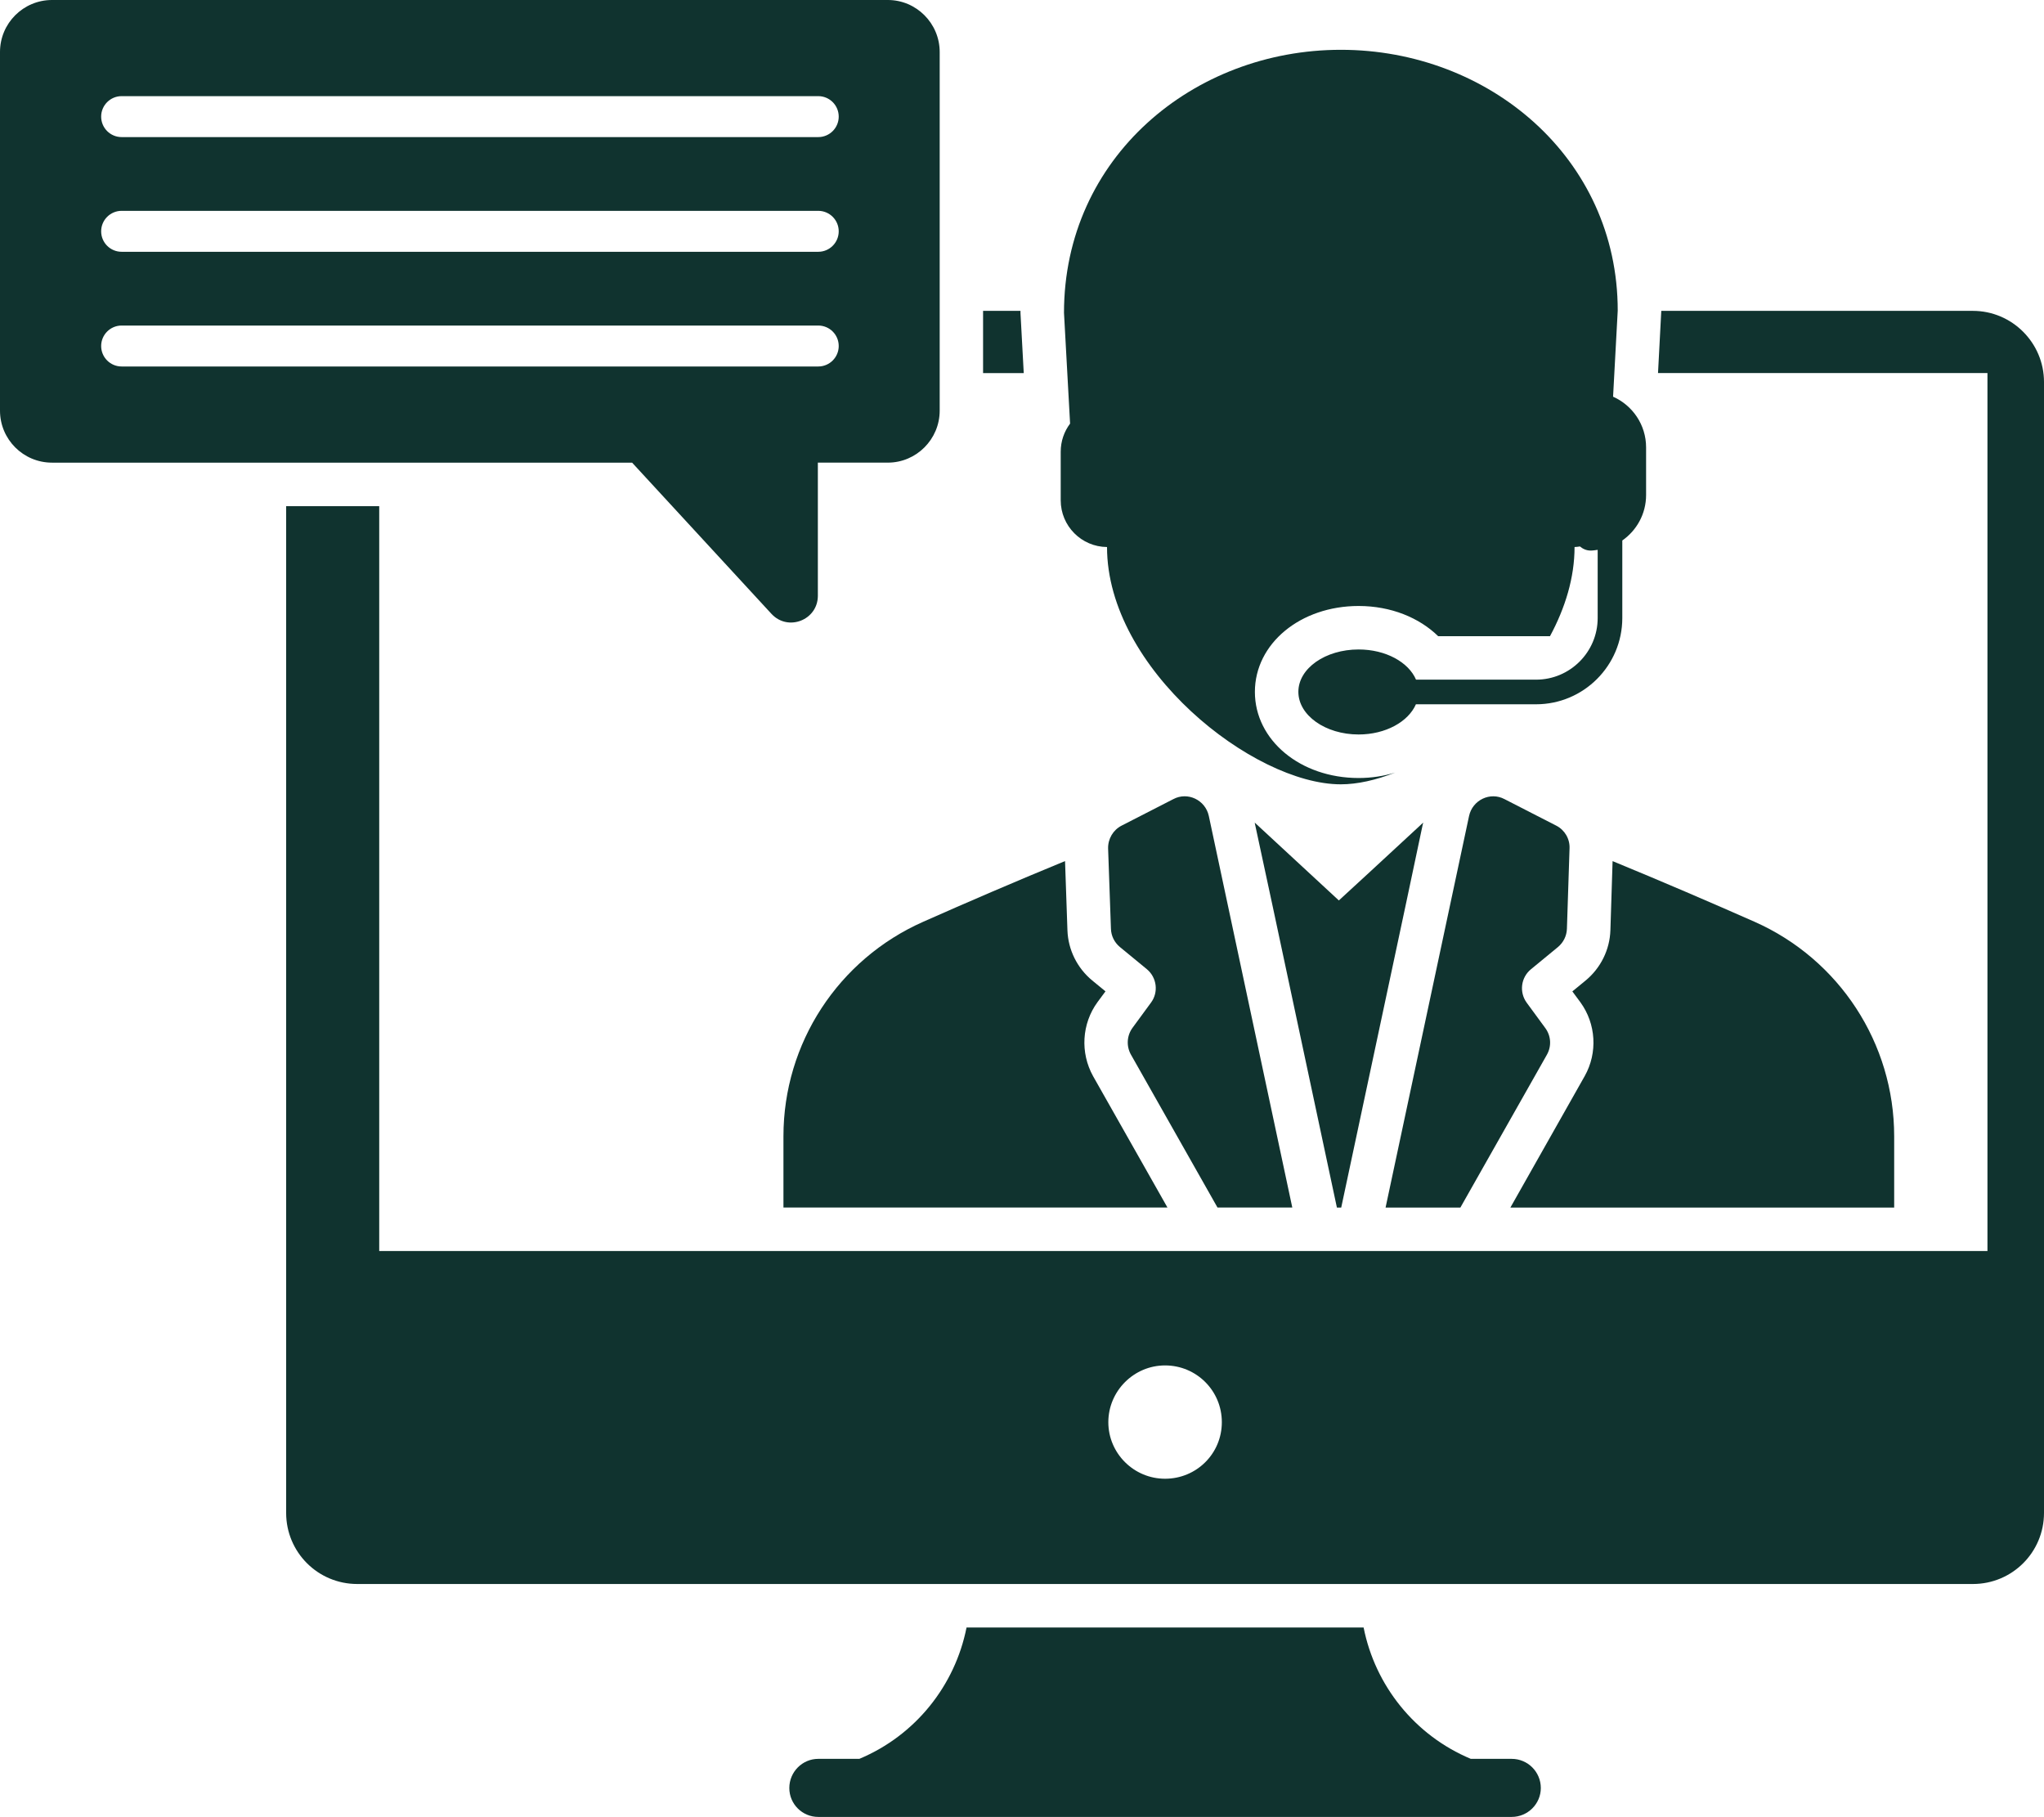 <?xml version="1.0" encoding="UTF-8"?><svg id="Layer_1" xmlns="http://www.w3.org/2000/svg" viewBox="0 0 1076.54 956.79"><defs><style>.cls-1{fill:#10332f;}</style></defs><g id="_12_Online_Counseling"><path class="cls-1" d="M796.18,926.21h-21.53c-29.55-12.37-50.39-38.6-56.46-69.17h-209.13c-6.07,30.58-26.91,56.8-56.46,69.17h-21.65c-8.36,0-15.23,6.87-15.23,15.35s6.87,15.23,15.23,15.23h365.22c8.48,0,15.35-6.87,15.35-15.23,0-8.48-6.87-15.35-15.34-15.35h0Z"/><path class="cls-1" d="M1039.09,163.7h-164.12l-1.72,32.75h173.51v462.34H199.73v-392.25h-49.02v530.14c0,20.73,16.72,37.45,37.45,37.45h850.93c20.73,0,37.45-16.72,37.45-37.45V201.15c0-20.62-16.84-37.45-37.45-37.45ZM613.63,778.7c-16.49,0-29.89-13.4-29.89-29.78s13.4-29.89,29.89-29.89,29.89,13.28,29.89,29.89-13.4,29.78-29.89,29.78Z"/><path class="cls-1" d="M537.47,164.73v-1.03h-19.7v32.76h21.42l-1.72-31.72Z"/><path class="cls-1" d="M706.4,635.89c34.93-163.77,41.92-196.64,42.95-201.8,0-.12.12-.23.12-.34s0-.12,0-.12l.12-.46c-17.41,16.15-43.63,40.31-44.44,41l-44.32-41c.23.92.23,1.15.23,1.15,1.38,6.18,8.82,40.77,43.06,201.57h2.29Z"/><path class="cls-1" d="M582.25,522.05l-6.99-5.73c-7.9-6.53-12.71-16.15-13.06-26.46l-1.26-36.42c-26.46,10.88-52.22,21.99-74.67,31.95-44.78,19.81-73.64,64.02-73.64,112.92v37.57h202.25l-39.17-69.17c-6.87-12.37-5.95-27.6,2.29-38.94l4.24-5.73Z"/><path class="cls-1" d="M997.63,598.33c0-48.9-28.86-93.11-73.52-112.92-22.56-9.96-48.33-21.07-74.79-31.95l-1.15,36.42c-.34,10.31-5.15,19.93-13.06,26.46l-6.98,5.73,4.24,5.73c8.25,11.34,9.16,26.57,2.29,38.82l-39.17,69.29h202.14v-37.57Z"/><path class="cls-1" d="M814.74,555.38c2.52-4.47,2.18-9.96-.92-14.09l-9.74-13.28c-4.01-5.5-3.09-13.28,2.29-17.64l14.2-11.68c2.86-2.41,4.58-5.84,4.7-9.62l1.38-42.26c.23-5.04-2.52-9.74-6.98-12.02l-27.26-13.97c-7.56-4.01-16.84.46-18.67,8.82l-43.98,206.26h39.4l45.58-80.51Z"/><path class="cls-1" d="M680.63,635.89l-43.98-206.26c-1.83-8.36-11.11-12.83-18.67-8.82l-27.26,13.97c-4.47,2.29-7.22,6.98-7.1,12.02l1.49,42.26c.11,3.78,1.83,7.22,4.7,9.62l14.2,11.68c5.27,4.35,6.3,12.14,2.18,17.64l-9.74,13.28c-2.98,4.12-3.32,9.62-.8,14.09l45.58,80.51h39.4Z"/><path class="cls-1" d="M583.05,288.07c0,64.13,77.08,124.95,123.12,124.95,8.7,0,18.44-2.18,28.63-6.18-5.95,1.83-12.37,2.86-19.24,2.86-30.69,0-54.63-19.93-54.63-45.35s23.94-45.24,54.63-45.24c17.06,0,31.95,6.18,41.92,15.92h58.87c8.02-14.89,12.94-30.81,12.94-46.96.97,0,1.89-.19,2.84-.31,1.53,1.3,3.45,2.17,5.61,2.17,1.28,0,2.5-.22,3.73-.38v35.9c0,17.9-14.56,32.46-32.46,32.46h-63.21c-3.93-9.19-15.92-15.9-30.24-15.9-17.51,0-31.73,9.95-31.73,22.31s14.22,22.46,31.73,22.46c14.26,0,26.19-6.74,30.18-15.9h63.27c25.05,0,45.43-20.38,45.43-45.43v-40.82c7.56-5.29,12.53-14.02,12.53-23.95v-25.09c0-11.92-7.16-22.13-17.39-26.69l2.45-45.33c0-80.57-68.11-137.34-145.82-137.34s-145.82,56.78-145.82,138.5l3.21,58.34c-3.1,4.13-4.94,9.23-4.94,14.84v25.54c0,13.51,10.88,24.51,24.4,24.62h0Z"/><path class="cls-1" d="M406.33,323.26c8.68,9.42,24.42,3.28,24.42-9.54v-70.1h36.88c14.99,0,27.29-12.29,27.29-27.39V27.4c0-15.1-12.29-27.4-27.29-27.4H27.4C12.26,0,0,12.26,0,27.4v188.84c0,15.13,12.26,27.39,27.39,27.39h305.53l73.4,79.63ZM64.06,50.63h366.9c5.96,0,10.78,4.83,10.78,10.78s-4.83,10.78-10.78,10.78H64.06c-5.96,0-10.78-4.83-10.78-10.78s4.83-10.78,10.78-10.78ZM64.06,111.03h366.9c5.96,0,10.78,4.83,10.78,10.78s-4.83,10.78-10.78,10.78H64.06c-5.96,0-10.78-4.83-10.78-10.78s4.83-10.78,10.78-10.78ZM53.28,182.21c0-5.95,4.83-10.78,10.78-10.78h366.9c5.96,0,10.78,4.83,10.78,10.78s-4.83,10.78-10.78,10.78H64.06c-5.95,0-10.78-4.83-10.78-10.78Z"/></g></svg>